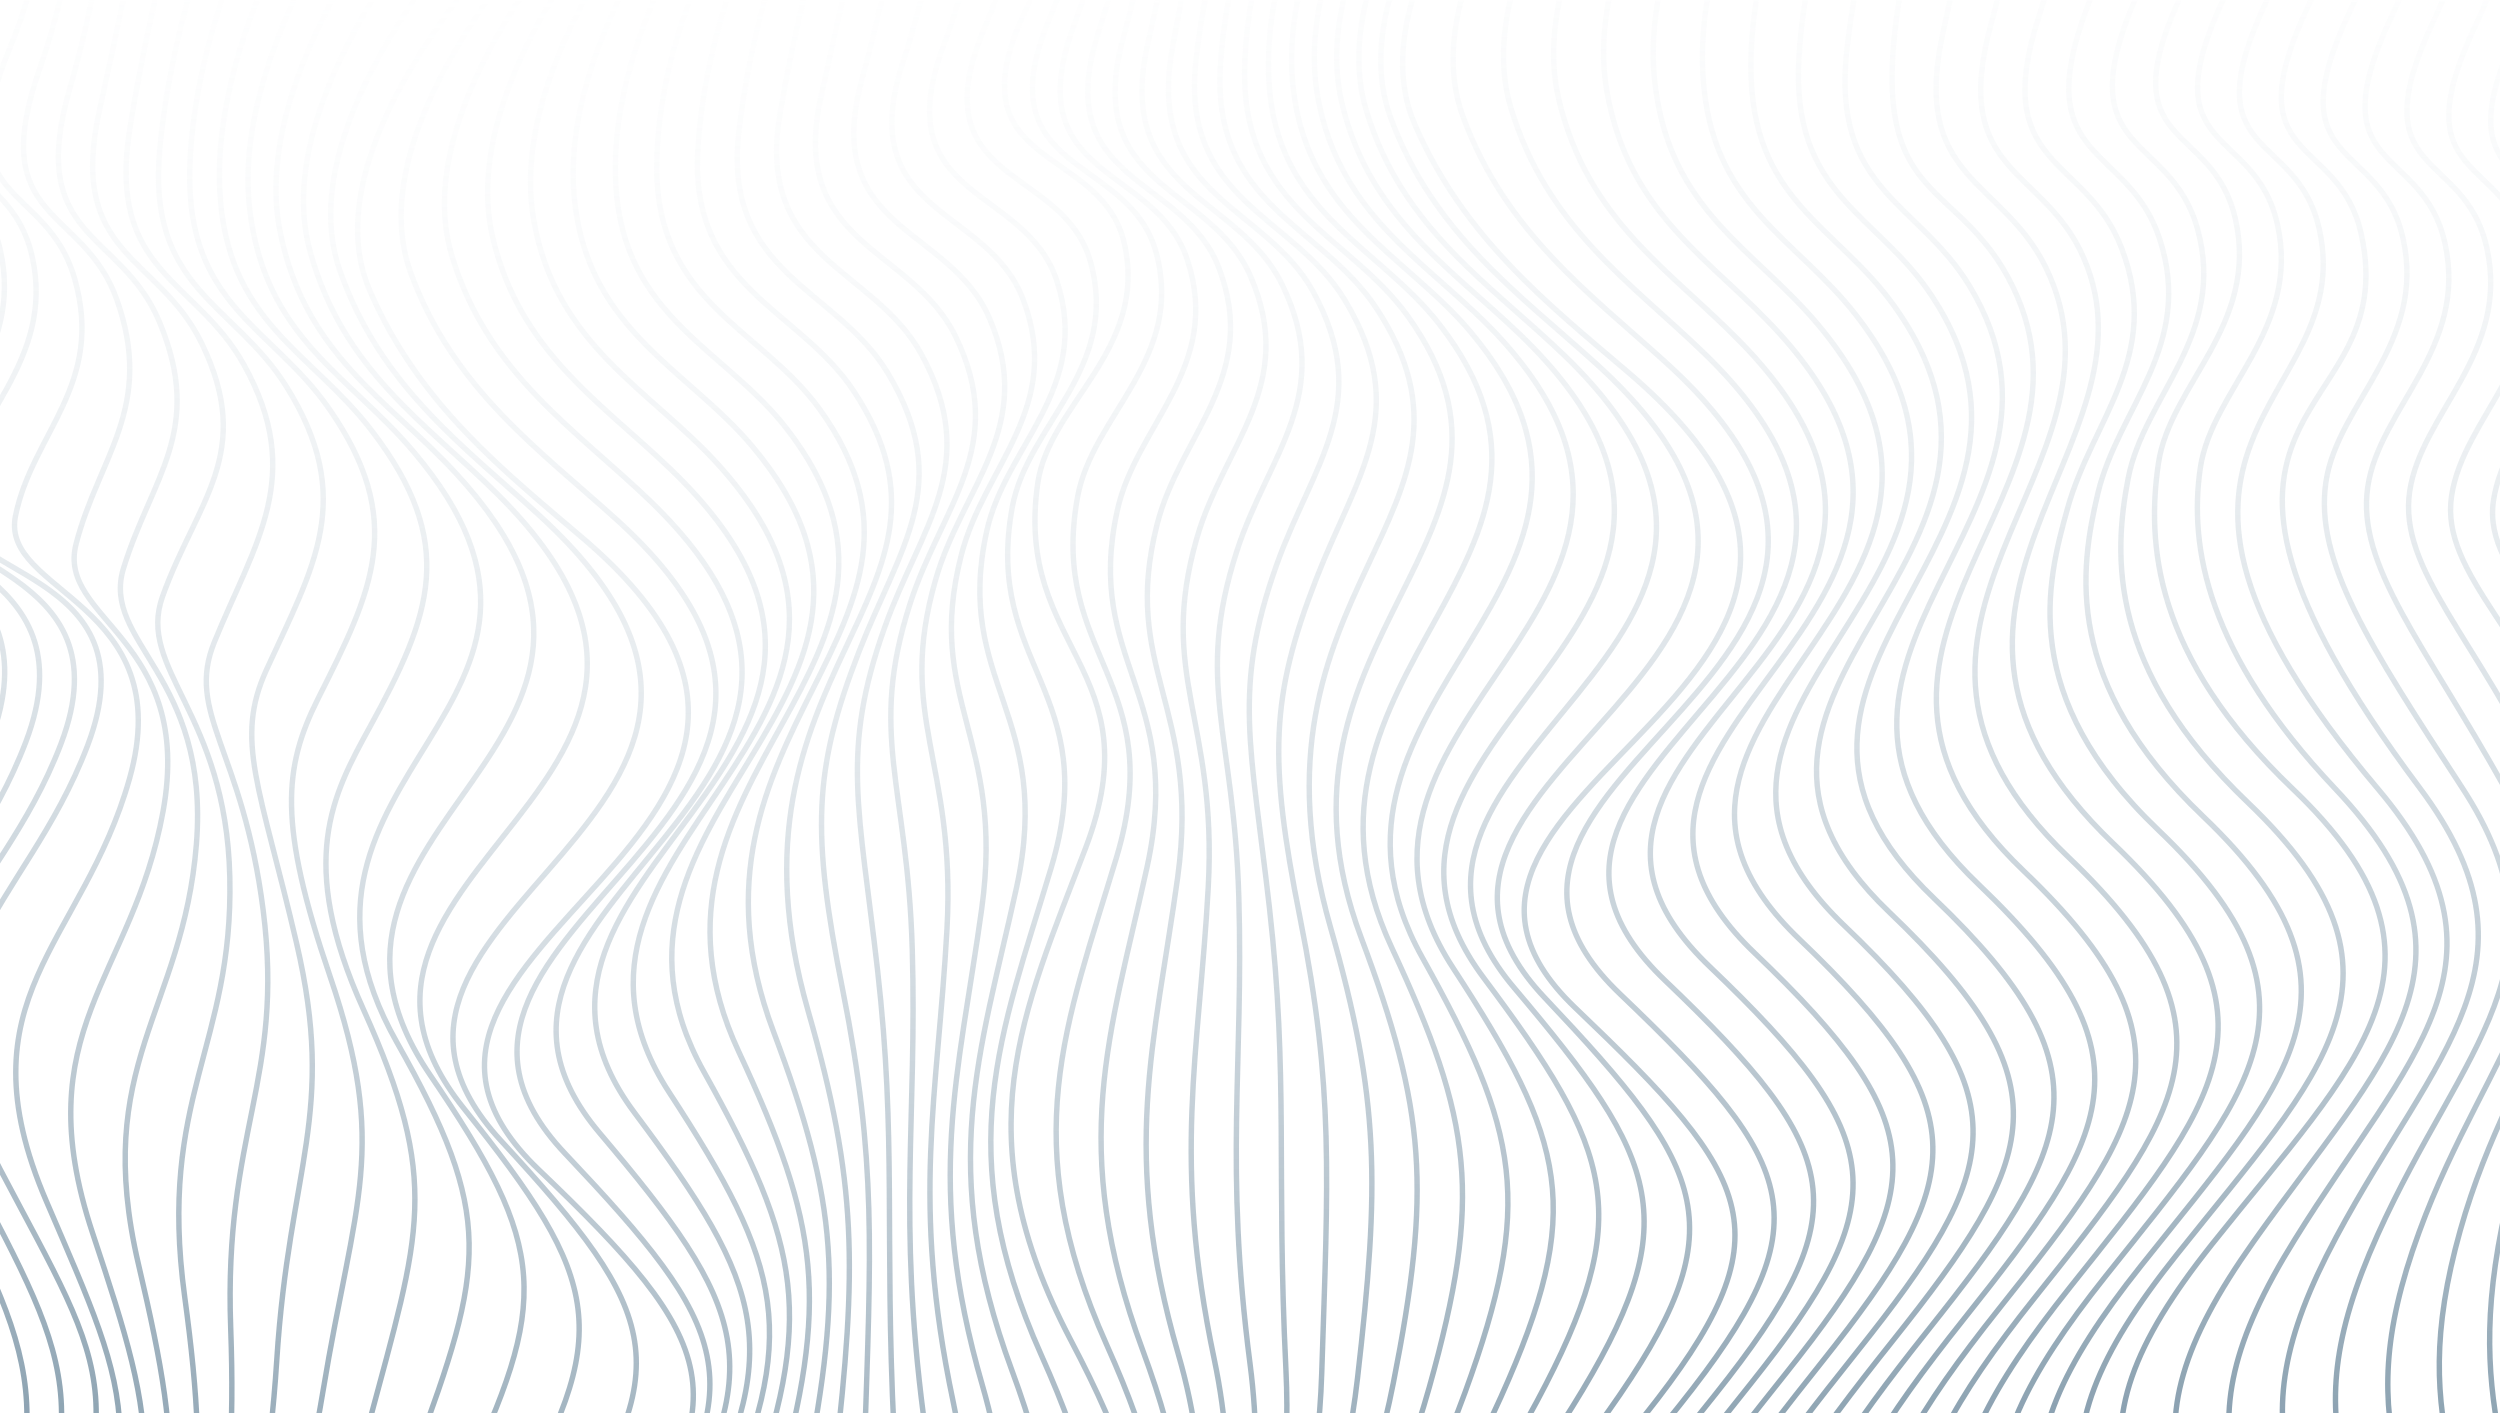 <svg width="460" height="260" viewBox="0 0 460 260" fill="none" xmlns="http://www.w3.org/2000/svg">
<g clip-path="url(#clip0_248_594)">
<mask id="mask0_248_594" style="mask-type:luminance" maskUnits="userSpaceOnUse" x="-41" y="0" width="542" height="360">
<path d="M500.588 0H-40.588V360H500.588V0Z" fill="white"/>
</mask>
<g mask="url(#mask0_248_594)">
<path d="M4.517 -38.484C4.517 -38.484 14.034 -20.779 1.775 8.928C-10.275 38.117 8.529 33.163 13.717 51.221C19.345 70.812 5.938 79.69 2.85 94.925C-0.036 109.152 32.983 110.772 23.84 143.237C15.196 173.93 -7.605 183.434 8.543 221.054C24.764 258.854 28.935 265.003 6.898 313.56C-14.965 361.735 -13.479 379.454 26.453 417.29" stroke="url(#paint0_linear_248_594)" stroke-linecap="round" stroke-linejoin="round"/>
<path d="M12.779 -37.123C12.779 -37.123 17.715 -17.028 7.302 12.636C-2.728 41.213 15.341 37.678 21.524 55.202C28.502 74.995 18.104 84.11 13.991 100.116C10.405 114.077 35.79 117.432 30.003 149.292C24.411 180.036 4.633 189.554 17.036 226.886C29.577 264.629 31.316 272.11 12.765 319.378C-5.455 365.803 -5.166 381.168 37.089 420.638" stroke="url(#paint1_linear_248_594)" stroke-linecap="round" stroke-linejoin="round"/>
<path d="M21.041 -35.762C21.041 -35.762 21.373 -13.327 12.822 16.351C4.777 44.273 22.203 42.199 29.317 59.191C37.695 79.2 27.925 87.732 22.736 104.522C18.501 118.217 38.647 124.193 36.136 155.362C33.647 186.235 16.82 195.718 25.5 232.726C34.347 270.439 33.661 279.173 18.609 325.195C4.005 369.835 3.132 382.882 47.703 423.979" stroke="url(#paint2_linear_248_594)" stroke-linecap="round" stroke-linejoin="round"/>
<path d="M29.303 -34.402C29.303 -34.402 25.002 -9.648 18.349 20.066C12.245 47.304 29.122 46.714 37.117 63.18C46.938 83.398 36.223 92.16 29.916 109.721C25.089 123.163 41.613 131.004 42.284 161.431C42.969 192.506 28.993 201.917 33.979 238.572C39.109 276.286 35.999 286.193 24.461 331.02C13.443 373.824 11.43 384.595 58.324 427.334" stroke="url(#paint3_linear_248_594)" stroke-linecap="round" stroke-linejoin="round"/>
<path d="M37.565 -33.041C37.565 -33.041 28.589 -6.012 23.87 23.774C19.663 50.299 36.078 51.214 44.91 67.162C56.225 87.581 46.931 99.77 39.455 118.102C34.072 131.292 44.672 137.851 48.425 167.494C52.386 198.806 41.122 208.123 42.45 244.404C43.828 282.146 38.294 293.148 30.313 336.83C22.838 377.755 19.735 386.302 68.946 430.668" stroke="url(#paint4_linear_248_594)" stroke-linecap="round" stroke-linejoin="round"/>
<path d="M45.827 -31.68C45.827 -31.68 32.124 -2.39 29.39 27.49C27.03 53.28 43.07 55.699 52.711 71.15C65.569 91.757 57.697 104.22 49.002 123.3C43.099 136.26 47.854 144.713 54.572 173.556C61.918 205.121 53.223 214.344 50.928 250.243C48.518 288.022 40.531 300.067 36.165 342.648C32.167 381.643 28.033 388.015 79.575 434.009" stroke="url(#paint5_linear_248_594)" stroke-linecap="round" stroke-linejoin="round"/>
<path d="M54.089 -30.319C54.089 -30.319 35.602 1.21 34.917 31.205C34.347 56.254 50.099 60.17 60.511 75.139C74.949 95.897 68.499 108.684 58.548 128.498C52.155 141.235 51.145 151.553 60.72 179.618C71.565 211.406 65.28 220.565 59.414 256.075C53.165 293.89 42.702 306.943 42.024 348.458C41.425 385.502 36.338 389.722 90.203 437.35" stroke="url(#paint6_linear_248_594)" stroke-linecap="round" stroke-linejoin="round"/>
<path d="M62.351 -28.958C62.351 -28.958 39.001 4.81 40.437 34.913C41.591 59.213 57.148 64.606 68.304 79.121C84.359 100.001 79.336 113.177 68.087 133.697C61.225 146.225 54.5 158.342 66.853 185.688C81.292 217.649 77.28 226.778 67.878 261.922C57.747 299.758 44.752 313.819 47.869 354.283C50.568 389.354 44.636 391.442 100.818 440.698" stroke="url(#paint7_linear_248_594)" stroke-linecap="round" stroke-linejoin="round"/>
<path d="M70.613 -27.598C70.613 -27.598 42.327 8.424 45.957 38.628C48.785 62.186 64.212 69.034 76.097 83.11C115.696 130.01 44.867 141.977 73.001 191.75C91.12 223.805 89.265 232.97 76.356 267.754C62.307 305.597 46.693 320.688 53.721 360.094C59.623 393.199 52.934 393.142 111.439 444.038" stroke="url(#paint8_linear_248_594)" stroke-linecap="round" stroke-linejoin="round"/>
<path d="M78.875 -26.237C78.875 -26.237 45.581 12.06 51.484 42.343C55.936 65.189 71.298 73.433 83.904 87.098C129.897 136.973 47.53 151.394 79.156 197.82C101.005 229.889 101.236 239.141 84.842 273.6C66.853 311.414 48.526 327.622 59.587 365.926C68.592 397.109 61.254 394.87 122.075 447.394" stroke="url(#paint9_linear_248_594)" stroke-linecap="round" stroke-linejoin="round"/>
<path d="M87.137 -24.876C87.137 -24.876 48.764 15.746 57.004 46.051C63.029 68.206 78.391 77.81 91.697 91.08C144.242 143.482 50.3 160.15 85.289 203.875C110.898 235.879 113.171 245.268 93.306 279.425C71.356 317.182 50.207 334.62 65.425 371.729C77.453 401.062 69.537 396.569 132.682 450.72" stroke="url(#paint10_linear_248_594)" stroke-linecap="round" stroke-linejoin="round"/>
<path d="M95.398 -23.515C95.398 -23.515 51.873 19.483 62.531 49.766C70.1 71.28 85.484 82.166 99.497 95.069C158.723 149.609 53.259 167.688 92.231 209.945C121.613 241.805 125.113 251.381 101.792 285.271C75.873 322.934 51.823 341.762 71.291 377.554C86.292 405.13 77.857 398.29 143.325 454.075" stroke="url(#paint11_linear_248_594)" stroke-linecap="round" stroke-linejoin="round"/>
<path d="M103.653 -22.154C103.653 -22.154 54.933 23.292 68.044 53.482C77.129 74.405 92.57 86.508 107.283 99.058C170.168 152.698 56.023 174.067 99.151 215.244C132.3 246.895 137.04 257.465 110.256 291.11C80.361 328.658 53.367 349.042 77.129 383.371C95.074 409.306 86.141 400.003 153.932 457.416" stroke="url(#paint12_linear_248_594)" stroke-linecap="round" stroke-linejoin="round"/>
<path d="M108.964 -22.882C108.964 -22.882 64.479 19.98 75.591 50.249C83.449 71.647 99.374 82.836 113.517 95.666C172.881 149.537 64.638 170.654 103.971 212.249C134.06 244.073 139.66 254.477 115.689 288.317C89.02 325.966 59.724 345.283 79.986 380.815C95.536 408.074 93.147 402.624 159.048 458.712" stroke="url(#paint13_linear_248_594)" stroke-linecap="round" stroke-linejoin="round"/>
<path d="M114.275 -23.616C114.275 -23.616 73.997 16.711 83.132 47.016C89.742 68.926 106.164 79.15 119.737 92.282C174.634 145.39 74.314 165.881 110.349 208.498C137.372 240.451 142.264 251.482 121.101 285.538C97.657 323.266 68.419 341.64 85.217 378.266C98.364 406.93 100.139 405.252 164.15 460.022" stroke="url(#paint14_linear_248_594)" stroke-linecap="round" stroke-linejoin="round"/>
<path d="M119.586 -24.343C119.586 -24.343 83.471 13.486 90.68 43.79C96.019 66.24 112.969 75.463 125.972 88.898C175.053 139.644 83.926 160.848 116.75 204.739C140.713 236.779 144.884 248.465 126.534 282.751C106.316 320.537 79.474 338.069 92.866 375.718C103.581 405.85 107.146 407.887 169.273 461.326" stroke="url(#paint15_linear_248_594)" stroke-linecap="round" stroke-linejoin="round"/>
<path d="M124.896 -25.07C124.896 -25.07 92.902 10.296 98.22 40.565C102.268 63.583 119.766 71.755 132.191 85.522C175.89 133.942 93.457 155.477 123.128 200.995C144.04 233.071 147.474 245.441 131.953 279.979C114.953 317.801 89.655 334.591 99.699 373.176C107.939 404.834 114.138 410.522 174.381 462.636" stroke="url(#paint16_linear_248_594)" stroke-linecap="round" stroke-linejoin="round"/>
<path d="M130.207 -25.805C130.207 -25.805 102.275 7.128 105.768 37.325C108.495 60.926 126.585 68.018 138.426 82.123C176.828 127.865 102.932 149.566 129.529 197.23C147.416 229.284 150.079 242.381 137.387 277.186C123.583 315.029 101.359 331.142 108.141 370.62C113.849 403.848 121.144 413.143 179.505 463.939" stroke="url(#paint17_linear_248_594)" stroke-linecap="round" stroke-linejoin="round"/>
<path d="M135.518 -26.532C135.518 -26.532 111.605 3.982 113.315 34.099C114.686 58.306 133.404 64.289 144.653 78.746C178.119 121.752 112.218 142.603 135.915 193.478C150.808 225.454 152.655 239.314 142.806 274.406C132.184 312.25 110.573 327.737 114.174 368.078C117.284 402.898 128.136 415.786 184.606 465.25" stroke="url(#paint18_linear_248_594)" stroke-linecap="round" stroke-linejoin="round"/>
<path d="M140.821 -27.259C140.821 -27.259 120.877 0.842 120.848 30.874C120.819 55.685 140.222 60.538 150.866 75.362C179.613 115.387 121.498 134.352 142.293 189.727C154.25 221.573 155.195 236.239 148.217 271.627C140.756 309.449 121.303 324.346 121.801 365.53C122.241 401.954 135.121 418.414 189.708 466.553" stroke="url(#paint19_linear_248_594)" stroke-linecap="round" stroke-linejoin="round"/>
<path d="M146.132 -27.994C146.132 -27.994 130.113 -2.297 128.396 27.641C126.938 53.064 147.07 56.765 157.1 71.978C181.965 109.678 130.654 123.077 148.686 185.976C157.771 217.656 157.735 233.15 153.644 268.848C149.314 306.641 131.174 320.94 128.641 362.988C126.354 401.011 142.12 421.056 194.824 467.863" stroke="url(#paint20_linear_248_594)" stroke-linecap="round" stroke-linejoin="round"/>
<path d="M151.443 -28.721C151.443 -28.721 139.299 -5.443 135.936 24.408C133.007 50.436 153.932 52.985 163.32 68.587C175.687 89.136 165.528 100.678 158.074 119.858C149.646 141.545 149.271 153.122 155.072 182.218C161.35 213.703 160.231 230.047 159.07 266.062C157.85 303.826 143.376 317.513 137.877 360.432C132.797 400.032 149.127 423.677 199.939 469.166" stroke="url(#paint21_linear_248_594)" stroke-linecap="round" stroke-linejoin="round"/>
<path d="M156.754 -29.448C156.754 -29.448 148.448 -8.59 143.484 21.182C139.046 47.801 160.816 49.198 169.554 65.21C180.681 85.608 169.359 96.934 162.779 115.438C154.632 138.355 158.096 148.73 161.465 178.466C165.008 209.75 162.714 226.958 164.496 263.282C166.35 301.018 153.939 314.071 145.512 357.89C137.596 399.053 156.119 426.312 205.048 470.477" stroke="url(#paint22_linear_248_594)" stroke-linecap="round" stroke-linejoin="round"/>
<path d="M162.064 -30.182C162.064 -30.182 157.569 -11.772 151.031 17.95C145.05 45.144 167.729 45.389 175.781 61.819C185.696 82.051 173.22 93.19 167.476 111.01C159.683 135.18 166.985 144.331 167.858 174.708C168.746 205.798 165.167 223.87 169.922 260.496C181.207 347.414 95.045 366.955 210.164 471.78" stroke="url(#paint23_linear_248_594)" stroke-linecap="round" stroke-linejoin="round"/>
<path d="M167.375 -30.91C167.375 -30.91 166.653 -14.962 158.572 14.724C151.017 42.48 174.663 41.58 182.008 58.442C190.739 78.502 177.123 89.46 172.173 106.589C164.821 132.019 175.954 139.968 174.244 170.957C172.541 201.874 167.584 220.795 175.341 257.717C193.95 346.32 96.726 364.111 215.266 473.09" stroke="url(#paint24_linear_248_594)" stroke-linecap="round" stroke-linejoin="round"/>
<path d="M172.686 -31.637C172.686 -31.637 175.724 -18.173 166.12 11.491C156.963 39.787 181.64 37.764 188.236 55.051C195.819 74.938 181.063 85.716 176.871 102.161C170.059 128.873 184.981 135.626 180.637 167.198C176.395 197.986 169.994 217.742 180.767 254.93C206.462 343.634 98.292 361.001 220.381 474.386" stroke="url(#paint25_linear_248_594)" stroke-linecap="round" stroke-linejoin="round"/>
<path d="M177.997 -32.371C177.997 -32.371 184.772 -21.42 173.66 8.258C162.873 37.066 188.647 33.941 194.456 51.66C200.928 71.374 185.025 81.958 181.561 97.726C175.406 125.726 194.059 131.335 187.016 163.433C180.277 194.148 172.376 214.697 186.186 252.137C200.105 289.894 192.717 299.938 172.859 347.681C153.276 394.769 184.101 436.824 225.49 475.682" stroke="url(#paint26_linear_248_594)" stroke-linecap="round" stroke-linejoin="round"/>
<path d="M183.3 -33.098C183.3 -33.098 193.806 -24.682 181.2 5.033C168.768 34.337 195.682 30.125 200.683 48.283C206.066 67.831 189.022 78.192 186.259 93.312C180.897 122.602 203.179 127.123 193.409 159.689C184.195 190.382 174.764 211.694 191.613 249.365C208.519 287.179 202.386 296.345 179.699 345.146C157.15 393.646 191.107 439.466 230.599 477" stroke="url(#paint27_linear_248_594)" stroke-linecap="round" stroke-linejoin="round"/>
<path d="M188.611 -33.826C188.611 -33.826 202.833 -27.965 188.741 1.807C174.648 31.579 202.761 26.323 206.903 44.899C211.232 64.296 193.041 74.398 190.949 88.884C186.525 119.462 212.322 122.947 199.788 155.938C188.113 186.667 177.131 208.699 197.024 246.593C216.918 284.479 212.04 292.723 186.525 342.612C161.011 392.501 198.092 442.116 235.7 478.325" stroke="url(#paint28_linear_248_594)" stroke-linecap="round" stroke-linejoin="round"/>
<path d="M195.321 -35.006C195.321 -35.006 205.827 -26.59 193.222 3.125C180.789 32.429 207.704 28.217 212.704 46.375C218.087 65.923 201.043 76.284 198.28 91.404C192.919 120.694 215.201 125.215 205.431 157.781C196.216 188.474 186.785 209.786 203.634 247.457C220.54 285.271 214.407 294.437 191.721 343.238C169.172 391.738 203.129 437.558 242.62 475.092" stroke="url(#paint29_linear_248_594)" stroke-linecap="round" stroke-linejoin="round"/>
<path d="M202.025 -36.194C202.025 -36.194 208.8 -25.243 197.688 4.435C186.901 33.242 212.668 30.118 218.484 47.837C224.956 67.55 209.053 78.134 205.589 93.902C199.434 121.903 218.087 127.512 211.044 159.61C204.305 190.325 196.404 210.874 210.214 248.314C224.134 286.07 216.745 296.114 196.887 343.858C177.304 390.946 208.129 433.001 249.518 471.859" stroke="url(#paint30_linear_248_594)" stroke-linecap="round" stroke-linejoin="round"/>
<path d="M208.735 -37.375C208.735 -37.375 211.773 -23.911 202.169 5.753C193.012 34.049 217.69 32.026 224.285 49.313C231.869 69.199 217.113 79.978 212.92 96.422C206.109 123.134 221.031 129.888 216.687 161.46C212.444 192.247 206.044 212.004 216.817 249.192C242.512 337.896 134.342 355.262 256.431 468.648" stroke="url(#paint31_linear_248_594)" stroke-linecap="round" stroke-linejoin="round"/>
<path d="M215.446 -38.556C215.446 -38.556 214.724 -22.608 206.643 7.078C199.088 34.834 222.741 33.934 230.079 50.789C238.818 70.848 225.194 81.806 220.244 98.935C212.892 124.366 224.025 132.314 222.315 163.303C220.612 194.22 215.655 213.142 223.412 250.063C242.021 338.666 144.797 356.458 263.336 465.437" stroke="url(#paint32_linear_248_594)" stroke-linecap="round" stroke-linejoin="round"/>
<path d="M222.149 -39.737C222.149 -39.737 217.654 -21.326 211.117 8.395C205.135 35.59 227.814 35.834 235.866 52.265C245.781 72.497 233.305 83.635 227.561 101.455C219.768 125.626 227.07 134.777 227.944 165.154C228.831 196.243 225.252 214.315 230.007 250.942C241.293 337.86 155.13 357.401 270.249 462.226" stroke="url(#paint33_linear_248_594)" stroke-linecap="round" stroke-linejoin="round"/>
<path d="M228.86 -40.918C228.86 -40.918 220.555 -20.059 215.59 9.713C211.153 36.331 232.922 37.728 241.661 53.741C252.787 74.138 241.466 85.464 234.885 103.968C226.731 126.886 230.202 137.261 233.572 166.997C237.115 198.281 234.82 215.489 236.602 251.813C238.457 289.548 226.046 302.602 217.618 346.421C209.702 387.583 228.225 414.842 277.154 459.007" stroke="url(#paint34_linear_248_594)" stroke-linecap="round" stroke-linejoin="round"/>
<path d="M235.57 -42.098C235.57 -42.098 223.426 -18.821 220.064 11.03C217.134 37.058 238.06 39.607 247.447 55.21C259.815 75.758 249.655 87.3 242.202 106.481C233.774 128.167 233.398 139.745 239.2 168.84C245.478 200.326 244.359 216.67 243.197 252.684C241.978 290.448 228.304 304.135 222.799 347.054C217.719 386.654 233.247 410.299 284.06 455.789" stroke="url(#paint35_linear_248_594)" stroke-linecap="round" stroke-linejoin="round"/>
<path d="M242.274 -43.279C242.274 -43.279 226.255 -17.582 224.538 12.355C223.08 37.778 243.212 41.479 253.242 56.693C278.107 94.392 226.796 107.791 244.828 170.69C253.913 202.37 253.877 217.865 249.785 253.562C245.456 291.355 230.505 305.654 227.972 347.702C225.685 385.726 238.262 405.77 290.958 452.578" stroke="url(#paint36_linear_248_594)" stroke-linecap="round" stroke-linejoin="round"/>
<path d="M248.984 -44.46C248.984 -44.46 229.04 -16.358 229.011 13.673C228.99 38.484 248.385 43.337 259.029 58.162C287.776 98.186 229.661 117.151 250.456 172.526C262.413 204.372 263.358 219.038 256.38 254.426C248.919 292.248 232.655 307.145 233.153 348.329C233.593 384.754 243.284 401.213 297.871 449.352" stroke="url(#paint37_linear_248_594)" stroke-linecap="round" stroke-linejoin="round"/>
<path d="M255.688 -45.641C255.688 -45.641 231.775 -15.127 233.485 14.99C234.856 39.197 253.574 45.18 264.823 59.638C298.289 102.643 232.388 123.494 256.085 174.37C270.978 206.345 272.825 220.205 262.976 255.298C252.354 293.141 234.733 308.628 238.334 348.97C241.444 383.789 248.306 396.677 304.776 446.141" stroke="url(#paint38_linear_248_594)" stroke-linecap="round" stroke-linejoin="round"/>
<path d="M262.398 -46.822C262.398 -46.822 234.467 -13.889 237.959 16.308C240.686 39.91 258.776 47.002 270.617 61.106C309.019 106.848 235.123 128.549 261.72 176.213C279.608 208.267 282.27 221.364 269.578 256.169C255.774 294.012 236.747 310.126 243.522 349.603C249.23 382.831 253.336 392.126 311.689 442.915" stroke="url(#paint39_linear_248_594)" stroke-linecap="round" stroke-linejoin="round"/>
<path d="M269.109 -48.002C269.109 -48.002 237.115 -12.636 242.433 17.633C246.481 40.651 263.979 48.823 276.404 62.59C320.102 111.01 237.67 132.545 267.341 178.063C288.252 210.139 291.687 222.509 276.166 257.047C259.166 294.869 238.652 311.659 248.696 350.244C256.936 381.902 258.35 387.59 318.594 439.704" stroke="url(#paint40_linear_248_594)" stroke-linecap="round" stroke-linejoin="round"/>
<path d="M275.812 -49.183C275.812 -49.183 239.698 -11.354 246.906 18.95C252.246 41.4 269.195 50.623 282.198 64.058C331.279 114.804 240.152 136.008 272.976 179.899C296.94 211.939 301.11 223.625 282.761 257.911C262.543 295.697 240.491 313.229 253.877 350.878C264.592 381.01 263.372 383.047 325.499 436.486" stroke="url(#paint41_linear_248_594)" stroke-linecap="round" stroke-linejoin="round"/>
<path d="M282.523 -50.364C282.523 -50.364 242.245 -10.037 251.38 20.268C257.99 42.178 274.413 52.402 287.985 65.534C342.882 118.642 242.563 139.133 278.598 181.75C305.62 213.703 310.513 224.734 289.349 258.79C265.905 296.518 242.252 314.892 259.05 351.518C272.197 380.182 268.38 378.504 332.398 433.274" stroke="url(#paint42_linear_248_594)" stroke-linecap="round" stroke-linejoin="round"/>
<path d="M289.226 -51.545C289.226 -51.545 244.742 -8.683 255.854 21.586C263.712 42.984 279.637 54.173 293.779 67.003C354.283 121.903 245.016 142.114 284.233 183.586C314.322 215.41 319.922 225.814 295.951 259.654C269.282 297.302 243.977 316.62 264.238 352.152C279.788 379.411 273.409 373.961 339.31 430.049" stroke="url(#paint43_linear_248_594)" stroke-linecap="round" stroke-linejoin="round"/>
<path d="M295.937 -52.726C295.937 -52.726 247.217 -7.279 260.328 22.91C269.412 43.834 284.854 55.937 299.566 68.486C366.016 125.165 247.491 145.001 289.854 185.443C323.003 217.094 329.324 226.894 302.539 260.539C272.645 298.087 245.651 318.47 269.412 352.8C287.357 378.734 278.424 369.432 346.216 426.845" stroke="url(#paint44_linear_248_594)" stroke-linecap="round" stroke-linejoin="round"/>
<path d="M302.546 -52.351C302.546 -52.351 258.055 -8.899 269.159 21.37C277.017 42.768 292.408 53.892 306.551 66.722C367.921 122.414 255.782 142.51 298.109 182.916C331.258 214.567 335.854 224.899 309.069 258.552C279.175 296.1 254.67 316.03 278.98 351.079C296.947 376.999 289.399 368.777 350.906 425.599" stroke="url(#paint45_linear_248_594)" stroke-linecap="round" stroke-linejoin="round"/>
<path d="M309.156 -51.97C309.156 -51.97 268.856 -10.462 277.999 19.843C284.608 41.753 299.971 51.847 313.543 64.973C370.1 119.693 263.827 139.795 306.371 180.41C339.52 212.062 342.399 222.934 315.607 256.579C263.084 322.553 255.522 322.481 355.596 424.375" stroke="url(#paint46_linear_248_594)" stroke-linecap="round" stroke-linejoin="round"/>
<path d="M315.758 -51.595C315.758 -51.595 279.615 -11.995 286.823 18.302C292.163 40.752 307.518 49.774 320.521 63.209C372.712 117.173 271.62 136.843 314.611 177.883C347.76 209.527 348.914 220.939 322.13 254.592C269.527 320.666 269.08 319.471 360.279 423.137" stroke="url(#paint47_linear_248_594)" stroke-linecap="round" stroke-linejoin="round"/>
<path d="M322.368 -51.214C322.368 -51.214 290.338 -13.486 295.663 16.776C299.711 39.794 315.087 47.7 327.513 61.459C374.422 113.436 280.272 134.698 322.873 175.378C356.022 207.029 355.459 218.974 328.667 252.619C276.469 318.182 281.982 314.842 364.969 421.913" stroke="url(#paint48_linear_248_594)" stroke-linecap="round" stroke-linejoin="round"/>
<path d="M328.978 -50.839C328.978 -50.839 301.01 -14.962 304.495 15.235C307.222 38.837 322.657 45.598 334.498 59.702C376.854 110.153 288.447 132.113 331.128 172.858C364.277 204.502 361.989 216.986 335.205 250.639C282.112 317.333 296.255 310.817 369.667 420.674" stroke="url(#paint49_linear_248_594)" stroke-linecap="round" stroke-linejoin="round"/>
<path d="M335.587 -50.458C335.587 -50.458 311.624 -16.409 313.334 13.709C314.705 37.915 330.233 43.495 341.49 57.953C379.437 106.718 296.55 129.456 339.39 170.345C372.539 201.989 368.527 215.014 341.742 248.659C311.847 286.207 299.783 303.862 326.82 342.533C344.874 368.395 344.268 365.602 374.364 419.443" stroke="url(#paint50_linear_248_594)" stroke-linecap="round" stroke-linejoin="round"/>
<path d="M342.197 -50.076C342.197 -50.076 322.195 -17.849 322.166 12.182C322.144 36.994 337.824 41.378 348.467 56.203C382.15 103.104 304.567 126.727 347.63 167.839C380.779 199.49 375.05 213.041 348.265 246.694C318.371 284.242 308.788 301.442 336.374 340.834C354.449 366.689 355.221 364.975 379.04 418.226" stroke="url(#paint51_linear_248_594)" stroke-linecap="round" stroke-linejoin="round"/>
<path d="M348.799 -49.702C348.799 -49.702 332.715 -19.296 330.998 10.642C329.54 36.065 345.422 39.233 355.452 54.439C385.029 99.288 312.519 123.912 355.885 165.312C389.034 196.963 381.58 211.054 354.795 244.699C324.901 282.247 317.808 298.994 345.942 339.106C364.031 364.946 366.196 364.32 383.73 416.974" stroke="url(#paint52_linear_248_594)" stroke-linecap="round" stroke-linejoin="round"/>
<path d="M355.409 -49.32C355.409 -49.32 343.192 -20.736 339.83 9.115C336.9 35.143 353.042 37.087 362.437 52.69C388.103 95.328 320.362 121.018 364.14 162.806C397.288 194.458 388.117 209.081 361.325 242.734C331.431 280.282 326.827 296.575 355.502 337.406C373.614 363.233 377.164 363.694 388.413 415.75" stroke="url(#paint53_linear_248_594)" stroke-linecap="round" stroke-linejoin="round"/>
<path d="M362.018 -48.946C333.22 42.89 356.08 26.474 369.421 50.933C391.097 90.662 328.307 118.202 372.394 160.286C405.543 191.938 394.648 207.101 367.863 240.746C337.968 278.294 335.854 294.134 365.078 335.693C383.203 361.512 388.139 363.053 393.111 414.518" stroke="url(#paint54_linear_248_594)" stroke-linecap="round" stroke-linejoin="round"/>
<path d="M368.628 -48.564C368.628 -48.564 364.039 -23.674 357.501 6.048C351.519 33.242 368.361 32.746 376.413 49.176C394.583 86.256 335.84 114.991 380.649 157.774C413.798 189.425 401.178 205.121 374.393 238.774C344.499 276.322 344.867 291.701 374.638 333.986C392.786 359.791 399.107 362.419 397.794 413.287" stroke="url(#paint55_linear_248_594)" stroke-linecap="round" stroke-linejoin="round"/>
<path d="M375.23 -48.182C375.23 -48.182 374.408 -25.164 366.326 4.522C358.771 32.278 376.053 30.571 383.391 47.426C398.544 82.224 342.868 111.319 388.897 155.261C422.046 186.912 407.708 203.148 380.923 236.794C351.029 274.342 353.886 289.267 384.199 332.273C402.361 358.07 410.075 361.778 402.484 412.049" stroke="url(#paint56_linear_248_594)" stroke-linecap="round" stroke-linejoin="round"/>
<path d="M381.84 -47.808C381.84 -47.808 384.769 -26.683 375.165 2.981C366.008 31.277 383.788 28.375 390.376 45.662C397.96 65.549 385.022 77.148 380.44 93.492C376.558 107.338 371.326 128.088 397.144 152.734C430.293 184.385 414.231 201.154 387.446 234.806C357.552 272.354 362.898 286.826 393.76 330.552C411.944 356.335 421.042 361.13 407.167 410.81" stroke="url(#paint57_linear_248_594)" stroke-linecap="round" stroke-linejoin="round"/>
<path d="M388.449 -47.426C388.449 -47.426 395.109 -28.224 383.997 1.454C373.21 30.262 391.545 26.194 397.361 43.92C403.833 63.634 389.734 75.053 386.01 90.77C382.677 104.832 379.581 125.59 405.406 150.242C438.555 181.894 420.776 199.202 393.991 232.848C364.096 270.396 371.925 284.414 403.335 328.867C421.533 354.636 432.018 360.511 411.864 409.601" stroke="url(#paint58_linear_248_594)" stroke-linecap="round" stroke-linejoin="round"/>
<path d="M395.059 -47.052C395.059 -47.052 405.435 -29.794 392.836 -0.086C380.404 29.218 399.352 23.998 404.353 42.156C409.735 61.704 394.482 72.929 391.581 88.02C388.839 102.29 387.843 123.062 413.661 147.715C446.81 179.366 427.306 197.208 400.521 230.861C370.626 268.409 380.945 281.974 412.903 327.146C431.116 352.908 442.993 359.87 416.554 408.355" stroke="url(#paint59_linear_248_594)" stroke-linecap="round" stroke-linejoin="round"/>
<path d="M401.668 -46.67C401.668 -46.67 415.761 -31.385 401.668 -1.613C387.576 28.159 407.196 21.823 411.337 40.406C415.667 59.803 399.251 70.805 397.144 85.284C395.037 99.77 396.091 120.55 421.916 145.202C455.064 176.854 433.843 195.235 407.051 228.881C377.157 266.429 389.965 279.54 422.464 325.433C440.698 351.18 453.96 359.23 421.237 407.124" stroke="url(#paint60_linear_248_594)" stroke-linecap="round" stroke-linejoin="round"/>
<path d="M409.375 -45.806C409.375 -45.806 423.467 -30.521 409.375 -0.749C395.283 29.023 414.895 22.687 419.044 41.27C423.373 60.667 406.957 71.669 404.851 86.148C402.744 100.634 406.063 120.146 429.694 145.138C459.784 176.962 438.634 194.623 414.657 228.463C387.987 266.112 401.286 278.05 429.167 324.763C445.244 351.698 457.265 360.821 428.944 407.988" stroke="url(#paint61_linear_248_594)" stroke-linecap="round" stroke-linejoin="round"/>
<path d="M417.074 -44.95C417.074 -44.95 431.166 -29.664 417.074 0.108C402.982 29.88 422.601 23.544 426.743 42.127C434.117 75.168 382.352 79.891 437.473 145.066C464.495 177.019 443.426 193.982 422.262 228.038C398.818 265.766 412.535 276.761 435.871 324.086C449.797 352.339 460.577 362.405 436.65 408.838" stroke="url(#paint62_linear_248_594)" stroke-linecap="round" stroke-linejoin="round"/>
<path d="M424.78 -44.086C424.78 -44.086 438.872 -28.8 424.78 0.972C410.688 30.744 430.307 24.408 434.449 42.991C442.581 79.452 390.693 72.043 445.251 145.001C469.214 177.041 448.217 193.334 429.867 227.621C409.649 265.406 423.669 275.674 442.574 323.417C454.328 353.102 463.882 363.996 444.349 409.702" stroke="url(#paint63_linear_248_594)" stroke-linecap="round" stroke-linejoin="round"/>
<path d="M432.487 -43.222C432.487 -43.222 446.579 -27.936 432.487 1.836C418.394 31.608 438.014 25.272 442.156 43.855C446.485 63.252 430.069 74.254 427.962 88.733C425.855 103.212 435.936 118.714 453.037 144.936C473.948 177.012 453.008 192.672 437.48 227.203C420.48 265.025 434.644 274.766 449.285 322.747C458.809 353.966 467.201 365.594 452.063 410.566" stroke="url(#paint64_linear_248_594)" stroke-linecap="round" stroke-linejoin="round"/>
<path d="M440.193 -42.365C440.193 -42.365 454.285 -27.079 440.193 2.693C426.101 32.465 445.72 26.129 449.862 44.712C454.191 64.109 437.776 75.11 435.669 89.59C433.562 104.069 445.908 118.145 460.815 144.864C478.703 176.918 457.785 191.981 445.085 226.786C431.282 264.629 445.432 273.996 455.988 322.078C463.197 354.924 470.506 367.186 459.769 411.43" stroke="url(#paint65_linear_248_594)" stroke-linecap="round" stroke-linejoin="round"/>
<path d="M447.899 -41.501C447.899 -41.501 461.991 -26.215 447.899 3.557C433.807 33.329 453.419 26.993 457.568 45.576C461.898 64.973 445.482 75.974 443.375 90.454C441.268 104.94 455.894 117.54 468.594 144.799C483.487 176.774 462.54 191.275 452.69 226.368C442.069 264.211 456.024 273.319 462.691 321.408C467.483 355.939 473.818 368.777 467.468 412.294" stroke="url(#paint66_linear_248_594)" stroke-linecap="round" stroke-linejoin="round"/>
<path d="M455.606 -40.637C455.606 -40.637 469.698 -25.351 455.606 4.421C441.513 34.193 461.133 27.857 465.275 46.44C469.604 65.837 453.188 76.838 451.081 91.318C448.974 105.804 465.924 116.899 476.38 144.734C488.336 176.58 467.288 190.555 460.303 225.95C452.842 263.772 466.429 272.686 469.402 320.746C471.646 356.998 477.13 370.382 475.182 413.165" stroke="url(#paint67_linear_248_594)" stroke-linecap="round" stroke-linejoin="round"/>
<path d="M463.312 -39.78C463.312 -39.78 477.404 -24.494 463.312 5.278C449.22 35.05 468.839 28.714 472.981 47.297C477.31 66.694 460.895 77.695 458.788 92.174C456.681 106.661 476.004 116.208 484.158 144.662C493.243 176.342 472 189.821 467.908 225.526C463.579 263.318 476.661 272.059 476.105 320.069C475.665 358.049 480.435 371.966 482.881 414.014" stroke="url(#paint68_linear_248_594)" stroke-linecap="round" stroke-linejoin="round"/>
<path d="M-3.745 -39.845C-3.745 -39.845 10.347 -24.559 -3.745 5.213C-17.837 34.985 1.782 28.649 5.924 47.232C10.254 66.629 -6.162 77.63 -8.269 92.11C-10.376 106.596 28.654 104.177 16.12 137.167C4.445 167.897 -19.821 177.329 0.065 215.215C19.959 253.102 26.554 257.861 1.039 307.742C-24.476 357.631 -21.791 377.741 15.824 413.95" stroke="url(#paint69_linear_248_594)" stroke-linecap="round" stroke-linejoin="round"/>
<path d="M-9.027 -41.616C-9.027 -41.616 5.52 -26.662 -8.572 3.11C-22.665 32.882 -4.077 27.526 0.072 46.102C4.402 65.498 -11.444 75.852 -13.551 90.331C-15.658 104.81 23.761 103.846 11.227 136.836C-0.447 167.566 -25.688 176.976 -5.801 214.862C14.092 252.749 19.367 259.877 -4.647 307.822C-28.668 355.81 -25.977 377.431 10.542 412.171" stroke="url(#paint70_linear_248_594)" stroke-linecap="round" stroke-linejoin="round"/>
<path d="M-14.316 -43.394C-14.316 -43.394 0.693 -28.764 -13.4 1.001C-27.492 30.773 -9.929 26.388 -5.78 44.971C-1.45 64.368 -16.726 74.074 -18.833 88.56C-20.94 103.046 17.289 103.514 4.755 136.505C-6.92 167.234 -31.554 176.623 -11.668 214.51C8.219 252.396 12.173 261.9 -10.333 307.908C-32.853 353.995 -30.162 377.122 5.26 410.4" stroke="url(#paint71_linear_248_594)" stroke-linecap="round" stroke-linejoin="round"/>
<path d="M-19.598 -45.166C-19.598 -45.166 -4.135 -30.866 -18.227 -1.102C-32.319 28.67 -15.781 25.265 -11.639 43.848C-7.31 63.245 -22.022 72.302 -24.129 86.789C-26.236 101.268 10.802 103.19 -1.732 136.181C-13.407 166.91 -37.435 176.278 -17.541 214.164C2.352 252.05 4.972 263.923 -16.026 307.994C-37.053 352.188 -34.354 376.819 -0.029 408.629" stroke="url(#paint72_linear_248_594)" stroke-linecap="round" stroke-linejoin="round"/>
</g>
</g>
<defs>
<linearGradient id="paint0_linear_248_594" x1="9.637" y1="-38.484" x2="9.637" y2="417.29" gradientUnits="userSpaceOnUse">
<stop stop-color="white" stop-opacity="0"/>
<stop offset="1" stop-color="#003153"/>
</linearGradient>
<linearGradient id="paint1_linear_248_594" x1="19.186" y1="-37.123" x2="19.186" y2="420.638" gradientUnits="userSpaceOnUse">
<stop stop-color="white" stop-opacity="0"/>
<stop offset="1" stop-color="#003153"/>
</linearGradient>
<linearGradient id="paint2_linear_248_594" x1="28.673" y1="-35.762" x2="28.673" y2="423.979" gradientUnits="userSpaceOnUse">
<stop stop-color="white" stop-opacity="0"/>
<stop offset="1" stop-color="#003153"/>
</linearGradient>
<linearGradient id="paint3_linear_248_594" x1="37.685" y1="-34.402" x2="37.685" y2="427.334" gradientUnits="userSpaceOnUse">
<stop stop-color="white" stop-opacity="0"/>
<stop offset="1" stop-color="#003153"/>
</linearGradient>
<linearGradient id="paint4_linear_248_594" x1="46.069" y1="-33.041" x2="46.069" y2="430.668" gradientUnits="userSpaceOnUse">
<stop stop-color="white" stop-opacity="0"/>
<stop offset="1" stop-color="#003153"/>
</linearGradient>
<linearGradient id="paint5_linear_248_594" x1="54.365" y1="-31.68" x2="54.365" y2="434.009" gradientUnits="userSpaceOnUse">
<stop stop-color="white" stop-opacity="0"/>
<stop offset="1" stop-color="#003153"/>
</linearGradient>
<linearGradient id="paint6_linear_248_594" x1="62.552" y1="-30.319" x2="62.552" y2="437.35" gradientUnits="userSpaceOnUse">
<stop stop-color="white" stop-opacity="0"/>
<stop offset="1" stop-color="#003153"/>
</linearGradient>
<linearGradient id="paint7_linear_248_594" x1="70.595" y1="-28.958" x2="70.595" y2="440.698" gradientUnits="userSpaceOnUse">
<stop stop-color="white" stop-opacity="0"/>
<stop offset="1" stop-color="#003153"/>
</linearGradient>
<linearGradient id="paint8_linear_248_594" x1="78.537" y1="-27.598" x2="78.537" y2="444.038" gradientUnits="userSpaceOnUse">
<stop stop-color="white" stop-opacity="0"/>
<stop offset="1" stop-color="#003153"/>
</linearGradient>
<linearGradient id="paint9_linear_248_594" x1="86.429" y1="-26.237" x2="86.429" y2="447.394" gradientUnits="userSpaceOnUse">
<stop stop-color="white" stop-opacity="0"/>
<stop offset="1" stop-color="#003153"/>
</linearGradient>
<linearGradient id="paint10_linear_248_594" x1="94.263" y1="-24.876" x2="94.263" y2="450.72" gradientUnits="userSpaceOnUse">
<stop stop-color="white" stop-opacity="0"/>
<stop offset="1" stop-color="#003153"/>
</linearGradient>
<linearGradient id="paint11_linear_248_594" x1="102.088" y1="-23.515" x2="102.088" y2="454.075" gradientUnits="userSpaceOnUse">
<stop stop-color="white" stop-opacity="0"/>
<stop offset="1" stop-color="#003153"/>
</linearGradient>
<linearGradient id="paint12_linear_248_594" x1="109.868" y1="-22.154" x2="109.868" y2="457.416" gradientUnits="userSpaceOnUse">
<stop stop-color="white" stop-opacity="0"/>
<stop offset="1" stop-color="#003153"/>
</linearGradient>
<linearGradient id="paint13_linear_248_594" x1="116.141" y1="-22.882" x2="116.141" y2="458.712" gradientUnits="userSpaceOnUse">
<stop stop-color="white" stop-opacity="0"/>
<stop offset="1" stop-color="#003153"/>
</linearGradient>
<linearGradient id="paint14_linear_248_594" x1="122.197" y1="-23.616" x2="122.197" y2="460.022" gradientUnits="userSpaceOnUse">
<stop stop-color="white" stop-opacity="0"/>
<stop offset="1" stop-color="#003153"/>
</linearGradient>
<linearGradient id="paint15_linear_248_594" x1="129.27" y1="-24.343" x2="129.27" y2="461.326" gradientUnits="userSpaceOnUse">
<stop stop-color="white" stop-opacity="0"/>
<stop offset="1" stop-color="#003153"/>
</linearGradient>
<linearGradient id="paint16_linear_248_594" x1="135.897" y1="-25.07" x2="135.897" y2="462.636" gradientUnits="userSpaceOnUse">
<stop stop-color="white" stop-opacity="0"/>
<stop offset="1" stop-color="#003153"/>
</linearGradient>
<linearGradient id="paint17_linear_248_594" x1="142.485" y1="-25.805" x2="142.485" y2="463.939" gradientUnits="userSpaceOnUse">
<stop stop-color="white" stop-opacity="0"/>
<stop offset="1" stop-color="#003153"/>
</linearGradient>
<linearGradient id="paint18_linear_248_594" x1="148.917" y1="-26.532" x2="148.917" y2="465.25" gradientUnits="userSpaceOnUse">
<stop stop-color="white" stop-opacity="0"/>
<stop offset="1" stop-color="#003153"/>
</linearGradient>
<linearGradient id="paint19_linear_248_594" x1="155.278" y1="-27.259" x2="155.278" y2="466.553" gradientUnits="userSpaceOnUse">
<stop stop-color="white" stop-opacity="0"/>
<stop offset="1" stop-color="#003153"/>
</linearGradient>
<linearGradient id="paint20_linear_248_594" x1="161.572" y1="-27.994" x2="161.572" y2="467.863" gradientUnits="userSpaceOnUse">
<stop stop-color="white" stop-opacity="0"/>
<stop offset="1" stop-color="#003153"/>
</linearGradient>
<linearGradient id="paint21_linear_248_594" x1="167.798" y1="-28.721" x2="167.798" y2="469.166" gradientUnits="userSpaceOnUse">
<stop stop-color="white" stop-opacity="0"/>
<stop offset="1" stop-color="#003153"/>
</linearGradient>
<linearGradient id="paint22_linear_248_594" x1="173.971" y1="-29.448" x2="173.971" y2="470.477" gradientUnits="userSpaceOnUse">
<stop stop-color="white" stop-opacity="0"/>
<stop offset="1" stop-color="#003153"/>
</linearGradient>
<linearGradient id="paint23_linear_248_594" x1="179.824" y1="-30.182" x2="179.824" y2="471.78" gradientUnits="userSpaceOnUse">
<stop stop-color="white" stop-opacity="0"/>
<stop offset="1" stop-color="#003153"/>
</linearGradient>
<linearGradient id="paint24_linear_248_594" x1="185.309" y1="-30.91" x2="185.309" y2="473.09" gradientUnits="userSpaceOnUse">
<stop stop-color="white" stop-opacity="0"/>
<stop offset="1" stop-color="#003153"/>
</linearGradient>
<linearGradient id="paint25_linear_248_594" x1="190.674" y1="-31.637" x2="190.674" y2="474.386" gradientUnits="userSpaceOnUse">
<stop stop-color="white" stop-opacity="0"/>
<stop offset="1" stop-color="#003153"/>
</linearGradient>
<linearGradient id="paint26_linear_248_594" x1="196.156" y1="-32.371" x2="196.156" y2="475.682" gradientUnits="userSpaceOnUse">
<stop stop-color="white" stop-opacity="0"/>
<stop offset="1" stop-color="#003153"/>
</linearGradient>
<linearGradient id="paint27_linear_248_594" x1="201.539" y1="-33.098" x2="201.539" y2="477" gradientUnits="userSpaceOnUse">
<stop stop-color="white" stop-opacity="0"/>
<stop offset="1" stop-color="#003153"/>
</linearGradient>
<linearGradient id="paint28_linear_248_594" x1="206.9" y1="-33.826" x2="206.9" y2="478.325" gradientUnits="userSpaceOnUse">
<stop stop-color="white" stop-opacity="0"/>
<stop offset="1" stop-color="#003153"/>
</linearGradient>
<linearGradient id="paint29_linear_248_594" x1="213.56" y1="-35.006" x2="213.56" y2="475.092" gradientUnits="userSpaceOnUse">
<stop stop-color="white" stop-opacity="0"/>
<stop offset="1" stop-color="#003153"/>
</linearGradient>
<linearGradient id="paint30_linear_248_594" x1="220.184" y1="-36.194" x2="220.184" y2="471.859" gradientUnits="userSpaceOnUse">
<stop stop-color="white" stop-opacity="0"/>
<stop offset="1" stop-color="#003153"/>
</linearGradient>
<linearGradient id="paint31_linear_248_594" x1="226.724" y1="-37.375" x2="226.724" y2="468.648" gradientUnits="userSpaceOnUse">
<stop stop-color="white" stop-opacity="0"/>
<stop offset="1" stop-color="#003153"/>
</linearGradient>
<linearGradient id="paint32_linear_248_594" x1="233.38" y1="-38.556" x2="233.38" y2="465.437" gradientUnits="userSpaceOnUse">
<stop stop-color="white" stop-opacity="0"/>
<stop offset="1" stop-color="#003153"/>
</linearGradient>
<linearGradient id="paint33_linear_248_594" x1="239.909" y1="-39.737" x2="239.909" y2="462.226" gradientUnits="userSpaceOnUse">
<stop stop-color="white" stop-opacity="0"/>
<stop offset="1" stop-color="#003153"/>
</linearGradient>
<linearGradient id="paint34_linear_248_594" x1="246.077" y1="-40.918" x2="246.077" y2="459.007" gradientUnits="userSpaceOnUse">
<stop stop-color="white" stop-opacity="0"/>
<stop offset="1" stop-color="#003153"/>
</linearGradient>
<linearGradient id="paint35_linear_248_594" x1="251.923" y1="-42.098" x2="251.923" y2="455.789" gradientUnits="userSpaceOnUse">
<stop stop-color="white" stop-opacity="0"/>
<stop offset="1" stop-color="#003153"/>
</linearGradient>
<linearGradient id="paint36_linear_248_594" x1="257.71" y1="-43.279" x2="257.71" y2="452.578" gradientUnits="userSpaceOnUse">
<stop stop-color="white" stop-opacity="0"/>
<stop offset="1" stop-color="#003153"/>
</linearGradient>
<linearGradient id="paint37_linear_248_594" x1="263.441" y1="-44.46" x2="263.441" y2="449.352" gradientUnits="userSpaceOnUse">
<stop stop-color="white" stop-opacity="0"/>
<stop offset="1" stop-color="#003153"/>
</linearGradient>
<linearGradient id="paint38_linear_248_594" x1="269.087" y1="-45.641" x2="269.087" y2="446.141" gradientUnits="userSpaceOnUse">
<stop stop-color="white" stop-opacity="0"/>
<stop offset="1" stop-color="#003153"/>
</linearGradient>
<linearGradient id="paint39_linear_248_594" x1="274.673" y1="-46.822" x2="274.673" y2="442.915" gradientUnits="userSpaceOnUse">
<stop stop-color="white" stop-opacity="0"/>
<stop offset="1" stop-color="#003153"/>
</linearGradient>
<linearGradient id="paint40_linear_248_594" x1="280.215" y1="-48.002" x2="280.215" y2="439.704" gradientUnits="userSpaceOnUse">
<stop stop-color="white" stop-opacity="0"/>
<stop offset="1" stop-color="#003153"/>
</linearGradient>
<linearGradient id="paint41_linear_248_594" x1="285.727" y1="-49.183" x2="285.727" y2="436.486" gradientUnits="userSpaceOnUse">
<stop stop-color="white" stop-opacity="0"/>
<stop offset="1" stop-color="#003153"/>
</linearGradient>
<linearGradient id="paint42_linear_248_594" x1="291.215" y1="-50.364" x2="291.215" y2="433.274" gradientUnits="userSpaceOnUse">
<stop stop-color="white" stop-opacity="0"/>
<stop offset="1" stop-color="#003153"/>
</linearGradient>
<linearGradient id="paint43_linear_248_594" x1="296.691" y1="-51.545" x2="296.691" y2="430.049" gradientUnits="userSpaceOnUse">
<stop stop-color="white" stop-opacity="0"/>
<stop offset="1" stop-color="#003153"/>
</linearGradient>
<linearGradient id="paint44_linear_248_594" x1="302.152" y1="-52.726" x2="302.152" y2="426.845" gradientUnits="userSpaceOnUse">
<stop stop-color="white" stop-opacity="0"/>
<stop offset="1" stop-color="#003153"/>
</linearGradient>
<linearGradient id="paint45_linear_248_594" x1="309.143" y1="-52.351" x2="309.143" y2="425.599" gradientUnits="userSpaceOnUse">
<stop stop-color="white" stop-opacity="0"/>
<stop offset="1" stop-color="#003153"/>
</linearGradient>
<linearGradient id="paint46_linear_248_594" x1="316.123" y1="-51.97" x2="316.123" y2="424.375" gradientUnits="userSpaceOnUse">
<stop stop-color="white" stop-opacity="0"/>
<stop offset="1" stop-color="#003153"/>
</linearGradient>
<linearGradient id="paint47_linear_248_594" x1="323.076" y1="-51.595" x2="323.076" y2="423.137" gradientUnits="userSpaceOnUse">
<stop stop-color="white" stop-opacity="0"/>
<stop offset="1" stop-color="#003153"/>
</linearGradient>
<linearGradient id="paint48_linear_248_594" x1="329.936" y1="-51.214" x2="329.936" y2="421.913" gradientUnits="userSpaceOnUse">
<stop stop-color="white" stop-opacity="0"/>
<stop offset="1" stop-color="#003153"/>
</linearGradient>
<linearGradient id="paint49_linear_248_594" x1="336.46" y1="-50.839" x2="336.46" y2="420.674" gradientUnits="userSpaceOnUse">
<stop stop-color="white" stop-opacity="0"/>
<stop offset="1" stop-color="#003153"/>
</linearGradient>
<linearGradient id="paint50_linear_248_594" x1="343.065" y1="-50.458" x2="343.065" y2="419.443" gradientUnits="userSpaceOnUse">
<stop stop-color="white" stop-opacity="0"/>
<stop offset="1" stop-color="#003153"/>
</linearGradient>
<linearGradient id="paint51_linear_248_594" x1="349.533" y1="-50.076" x2="349.533" y2="418.226" gradientUnits="userSpaceOnUse">
<stop stop-color="white" stop-opacity="0"/>
<stop offset="1" stop-color="#003153"/>
</linearGradient>
<linearGradient id="paint52_linear_248_594" x1="355.965" y1="-49.702" x2="355.965" y2="416.974" gradientUnits="userSpaceOnUse">
<stop stop-color="white" stop-opacity="0"/>
<stop offset="1" stop-color="#003153"/>
</linearGradient>
<linearGradient id="paint53_linear_248_594" x1="362.345" y1="-49.32" x2="362.345" y2="415.75" gradientUnits="userSpaceOnUse">
<stop stop-color="white" stop-opacity="0"/>
<stop offset="1" stop-color="#003153"/>
</linearGradient>
<linearGradient id="paint54_linear_248_594" x1="368.687" y1="-48.946" x2="368.687" y2="414.518" gradientUnits="userSpaceOnUse">
<stop stop-color="white" stop-opacity="0"/>
<stop offset="1" stop-color="#003153"/>
</linearGradient>
<linearGradient id="paint55_linear_248_594" x1="376.34" y1="-48.564" x2="376.34" y2="413.287" gradientUnits="userSpaceOnUse">
<stop stop-color="white" stop-opacity="0"/>
<stop offset="1" stop-color="#003153"/>
</linearGradient>
<linearGradient id="paint56_linear_248_594" x1="384.031" y1="-48.182" x2="384.031" y2="412.049" gradientUnits="userSpaceOnUse">
<stop stop-color="white" stop-opacity="0"/>
<stop offset="1" stop-color="#003153"/>
</linearGradient>
<linearGradient id="paint57_linear_248_594" x1="391.688" y1="-47.808" x2="391.688" y2="410.81" gradientUnits="userSpaceOnUse">
<stop stop-color="white" stop-opacity="0"/>
<stop offset="1" stop-color="#003153"/>
</linearGradient>
<linearGradient id="paint58_linear_248_594" x1="399.334" y1="-47.426" x2="399.334" y2="409.601" gradientUnits="userSpaceOnUse">
<stop stop-color="white" stop-opacity="0"/>
<stop offset="1" stop-color="#003153"/>
</linearGradient>
<linearGradient id="paint59_linear_248_594" x1="407.355" y1="-47.052" x2="407.355" y2="408.355" gradientUnits="userSpaceOnUse">
<stop stop-color="white" stop-opacity="0"/>
<stop offset="1" stop-color="#003153"/>
</linearGradient>
<linearGradient id="paint60_linear_248_594" x1="415.706" y1="-46.67" x2="415.706" y2="407.124" gradientUnits="userSpaceOnUse">
<stop stop-color="white" stop-opacity="0"/>
<stop offset="1" stop-color="#003153"/>
</linearGradient>
<linearGradient id="paint61_linear_248_594" x1="423.082" y1="-45.806" x2="423.082" y2="407.988" gradientUnits="userSpaceOnUse">
<stop stop-color="white" stop-opacity="0"/>
<stop offset="1" stop-color="#003153"/>
</linearGradient>
<linearGradient id="paint62_linear_248_594" x1="430.439" y1="-44.95" x2="430.439" y2="408.838" gradientUnits="userSpaceOnUse">
<stop stop-color="white" stop-opacity="0"/>
<stop offset="1" stop-color="#003153"/>
</linearGradient>
<linearGradient id="paint63_linear_248_594" x1="437.882" y1="-44.086" x2="437.882" y2="409.702" gradientUnits="userSpaceOnUse">
<stop stop-color="white" stop-opacity="0"/>
<stop offset="1" stop-color="#003153"/>
</linearGradient>
<linearGradient id="paint64_linear_248_594" x1="444.65" y1="-43.222" x2="444.65" y2="410.566" gradientUnits="userSpaceOnUse">
<stop stop-color="white" stop-opacity="0"/>
<stop offset="1" stop-color="#003153"/>
</linearGradient>
<linearGradient id="paint65_linear_248_594" x1="451.46" y1="-42.365" x2="451.46" y2="411.43" gradientUnits="userSpaceOnUse">
<stop stop-color="white" stop-opacity="0"/>
<stop offset="1" stop-color="#003153"/>
</linearGradient>
<linearGradient id="paint66_linear_248_594" x1="458.328" y1="-41.501" x2="458.328" y2="412.294" gradientUnits="userSpaceOnUse">
<stop stop-color="white" stop-opacity="0"/>
<stop offset="1" stop-color="#003153"/>
</linearGradient>
<linearGradient id="paint67_linear_248_594" x1="465.284" y1="-40.637" x2="465.284" y2="413.165" gradientUnits="userSpaceOnUse">
<stop stop-color="white" stop-opacity="0"/>
<stop offset="1" stop-color="#003153"/>
</linearGradient>
<linearGradient id="paint68_linear_248_594" x1="472.344" y1="-39.78" x2="472.344" y2="414.014" gradientUnits="userSpaceOnUse">
<stop stop-color="white" stop-opacity="0"/>
<stop offset="1" stop-color="#003153"/>
</linearGradient>
<linearGradient id="paint69_linear_248_594" x1="1.454" y1="-39.845" x2="1.454" y2="413.95" gradientUnits="userSpaceOnUse">
<stop stop-color="white" stop-opacity="0"/>
<stop offset="1" stop-color="#003153"/>
</linearGradient>
<linearGradient id="paint70_linear_248_594" x1="-3.279" y1="-41.616" x2="-3.279" y2="412.171" gradientUnits="userSpaceOnUse">
<stop stop-color="white" stop-opacity="0"/>
<stop offset="1" stop-color="#003153"/>
</linearGradient>
<linearGradient id="paint71_linear_248_594" x1="-8.762" y1="-43.394" x2="-8.762" y2="410.4" gradientUnits="userSpaceOnUse">
<stop stop-color="white" stop-opacity="0"/>
<stop offset="1" stop-color="#003153"/>
</linearGradient>
<linearGradient id="paint72_linear_248_594" x1="-14.259" y1="-45.166" x2="-14.259" y2="408.629" gradientUnits="userSpaceOnUse">
<stop stop-color="white" stop-opacity="0"/>
<stop offset="1" stop-color="#003153"/>
</linearGradient>
<clipPath id="clip0_248_594">
<rect width="460" height="260" fill="white"/>
</clipPath>
</defs>
</svg>
